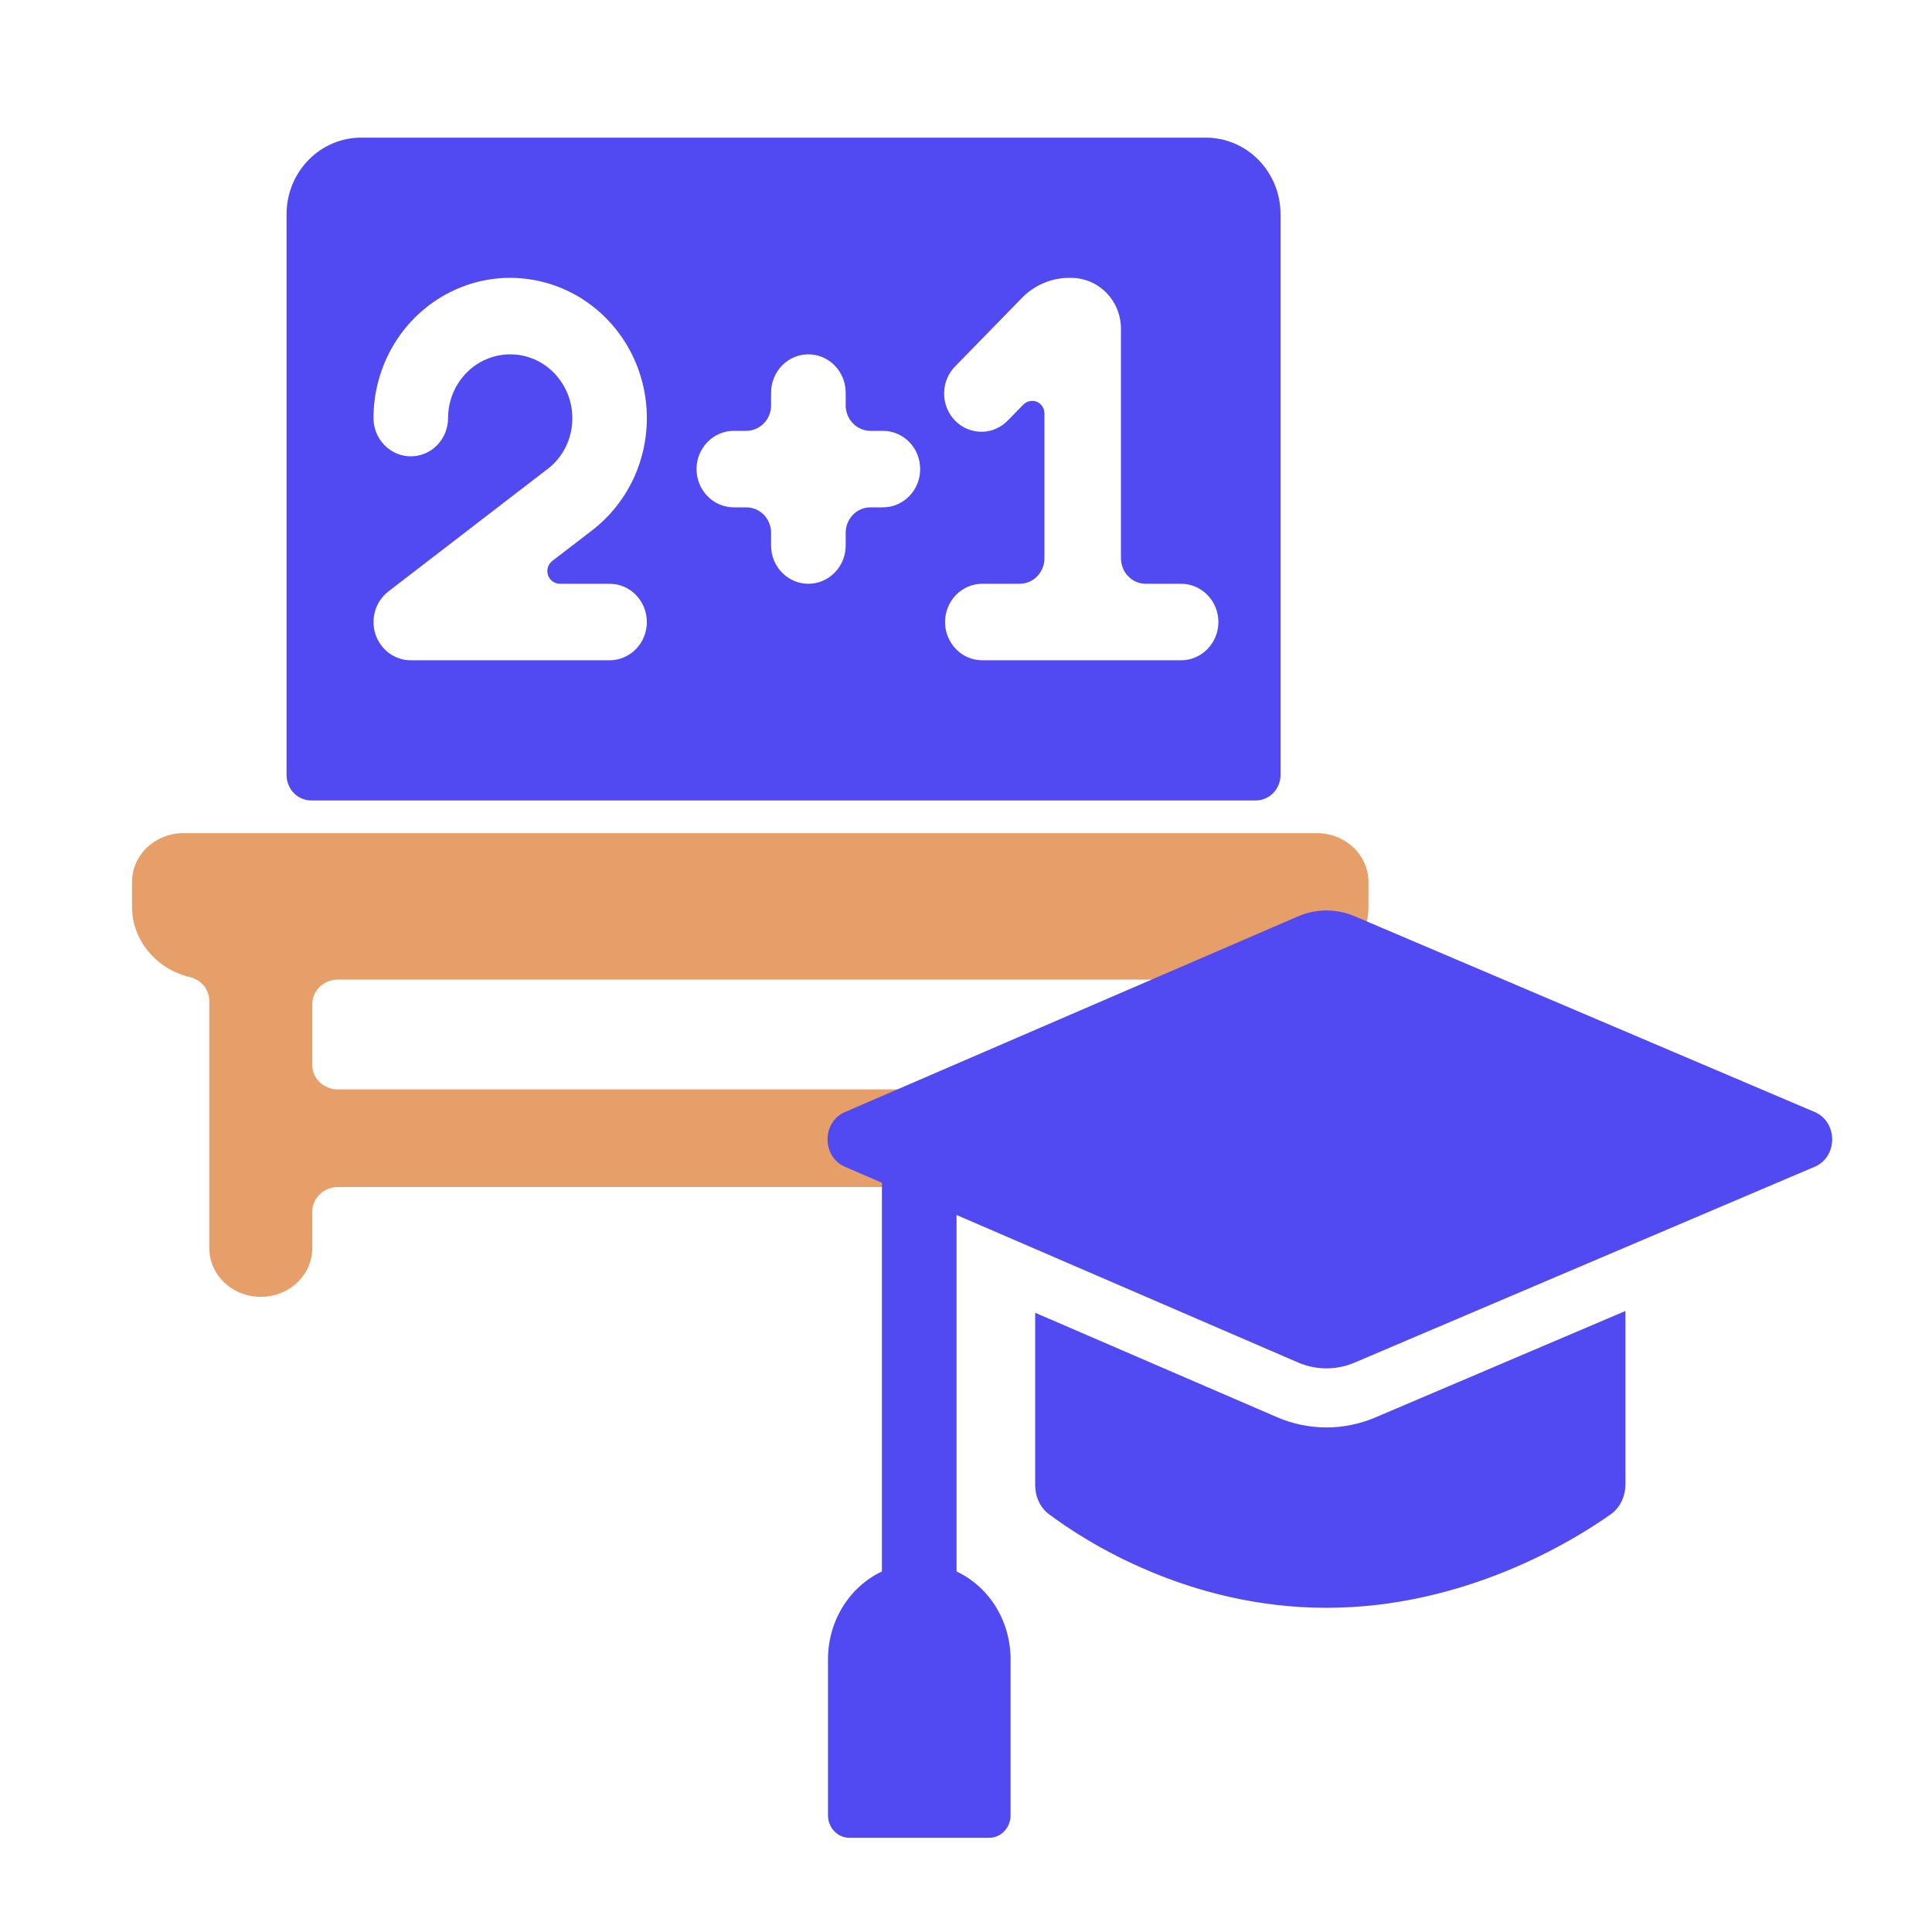 <svg width="25" height="25" viewBox="0 0 25 25" fill="none" xmlns="http://www.w3.org/2000/svg">
<path d="M17.041 10.781H2.375C2.198 10.781 2.028 10.848 1.903 10.966C1.778 11.085 1.708 11.245 1.708 11.413V11.729C1.707 11.939 1.781 12.144 1.918 12.31C2.054 12.476 2.246 12.594 2.461 12.644C2.533 12.663 2.596 12.703 2.641 12.759C2.685 12.815 2.709 12.884 2.708 12.954V16.15C2.708 16.317 2.778 16.478 2.903 16.596C3.028 16.715 3.198 16.781 3.375 16.781C3.552 16.781 3.721 16.715 3.846 16.596C3.971 16.478 4.041 16.317 4.041 16.15V15.676C4.041 15.592 4.076 15.512 4.139 15.453C4.201 15.393 4.286 15.36 4.375 15.36H15.041C15.13 15.36 15.214 15.393 15.277 15.453C15.339 15.512 15.375 15.592 15.375 15.676V16.15C15.375 16.317 15.445 16.478 15.57 16.596C15.695 16.715 15.864 16.781 16.041 16.781C16.218 16.781 16.388 16.715 16.513 16.596C16.638 16.478 16.708 16.317 16.708 16.15V12.954C16.707 12.884 16.731 12.815 16.775 12.759C16.82 12.703 16.883 12.663 16.955 12.644C17.17 12.594 17.362 12.476 17.498 12.31C17.635 12.144 17.709 11.939 17.708 11.729V11.413C17.708 11.245 17.638 11.085 17.513 10.966C17.388 10.848 17.218 10.781 17.041 10.781ZM15.375 13.781C15.375 13.865 15.339 13.945 15.277 14.005C15.214 14.064 15.13 14.097 15.041 14.097H4.375C4.286 14.097 4.201 14.064 4.139 14.005C4.076 13.945 4.041 13.865 4.041 13.781V12.992C4.041 12.908 4.076 12.828 4.139 12.768C4.201 12.709 4.286 12.676 4.375 12.676H15.041C15.13 12.676 15.214 12.709 15.277 12.768C15.339 12.828 15.375 12.908 15.375 12.992V13.781Z" fill="#E69F69"/>
<path d="M4.03 10.358H16.248C16.333 10.358 16.415 10.324 16.475 10.262C16.536 10.2 16.57 10.116 16.57 10.028V2.771C16.57 2.508 16.468 2.257 16.287 2.071C16.106 1.886 15.861 1.781 15.605 1.781H4.673C4.417 1.781 4.171 1.886 3.991 2.071C3.81 2.257 3.708 2.508 3.708 2.771V10.028C3.708 10.116 3.742 10.2 3.802 10.262C3.862 10.324 3.944 10.358 4.03 10.358ZM13.418 5.199C13.388 5.187 13.355 5.184 13.323 5.191C13.291 5.198 13.261 5.215 13.239 5.238L13.052 5.43C13.008 5.478 12.954 5.517 12.895 5.545C12.836 5.572 12.772 5.586 12.708 5.587C12.643 5.588 12.579 5.576 12.518 5.551C12.458 5.526 12.404 5.489 12.358 5.442C12.312 5.395 12.276 5.339 12.252 5.278C12.228 5.216 12.216 5.15 12.217 5.084C12.218 5.017 12.232 4.952 12.258 4.891C12.285 4.83 12.323 4.776 12.37 4.73L13.219 3.86C13.303 3.773 13.403 3.704 13.514 3.659C13.625 3.613 13.743 3.592 13.862 3.596C14.033 3.596 14.196 3.665 14.317 3.789C14.438 3.913 14.505 4.08 14.505 4.255V7.224C14.505 7.312 14.539 7.396 14.6 7.458C14.66 7.52 14.742 7.554 14.827 7.554H15.284C15.411 7.554 15.534 7.606 15.624 7.699C15.715 7.792 15.766 7.918 15.766 8.049C15.766 8.18 15.715 8.306 15.624 8.399C15.534 8.492 15.411 8.544 15.284 8.544H12.711C12.583 8.544 12.46 8.492 12.37 8.399C12.28 8.306 12.229 8.18 12.229 8.049C12.229 7.918 12.28 7.792 12.37 7.699C12.46 7.606 12.583 7.554 12.711 7.554H13.193C13.279 7.554 13.361 7.52 13.421 7.458C13.481 7.396 13.515 7.312 13.515 7.224V5.351C13.515 5.318 13.506 5.287 13.489 5.26C13.472 5.233 13.447 5.212 13.418 5.199ZM9.496 5.575H9.656C9.742 5.575 9.824 5.54 9.884 5.478C9.944 5.417 9.978 5.333 9.978 5.245V5.08C9.978 4.949 10.029 4.823 10.119 4.73C10.21 4.637 10.332 4.585 10.46 4.585C10.588 4.585 10.711 4.637 10.801 4.73C10.892 4.823 10.943 4.949 10.943 5.08V5.245C10.943 5.333 10.977 5.417 11.037 5.478C11.097 5.54 11.179 5.575 11.264 5.575H11.425C11.553 5.575 11.675 5.627 11.766 5.72C11.857 5.813 11.907 5.939 11.907 6.07C11.907 6.201 11.857 6.327 11.766 6.42C11.675 6.513 11.553 6.565 11.425 6.565H11.264C11.179 6.565 11.097 6.599 11.037 6.661C10.977 6.723 10.943 6.807 10.943 6.895V7.06C10.943 7.191 10.892 7.317 10.801 7.409C10.711 7.502 10.588 7.554 10.46 7.554C10.332 7.554 10.21 7.502 10.119 7.409C10.029 7.317 9.978 7.191 9.978 7.06V6.895C9.978 6.807 9.944 6.723 9.884 6.661C9.824 6.599 9.742 6.565 9.656 6.565H9.496C9.368 6.565 9.245 6.513 9.155 6.42C9.064 6.327 9.013 6.201 9.013 6.07C9.013 5.939 9.064 5.813 9.155 5.72C9.245 5.627 9.368 5.575 9.496 5.575ZM6.602 4.585C6.389 4.585 6.184 4.672 6.033 4.827C5.883 4.982 5.798 5.191 5.798 5.41C5.798 5.541 5.747 5.667 5.657 5.76C5.566 5.853 5.444 5.905 5.316 5.905C5.188 5.905 5.065 5.853 4.975 5.76C4.884 5.667 4.833 5.541 4.833 5.41C4.833 5.101 4.91 4.797 5.057 4.527C5.204 4.256 5.416 4.029 5.672 3.867C5.929 3.704 6.221 3.611 6.522 3.597C6.823 3.584 7.123 3.649 7.393 3.787C7.662 3.926 7.893 4.132 8.063 4.388C8.233 4.643 8.336 4.939 8.363 5.247C8.39 5.555 8.34 5.865 8.218 6.148C8.095 6.43 7.904 6.676 7.663 6.862L7.148 7.257C7.121 7.278 7.101 7.307 7.09 7.34C7.08 7.373 7.08 7.409 7.091 7.442C7.102 7.475 7.123 7.503 7.151 7.523C7.178 7.543 7.211 7.554 7.245 7.554H7.888C8.016 7.554 8.139 7.606 8.229 7.699C8.32 7.792 8.37 7.918 8.37 8.049C8.37 8.18 8.32 8.306 8.229 8.399C8.139 8.492 8.016 8.544 7.888 8.544H5.316C5.214 8.544 5.116 8.511 5.034 8.451C4.952 8.39 4.89 8.304 4.858 8.206C4.826 8.107 4.825 8.001 4.855 7.902C4.885 7.802 4.945 7.716 5.026 7.653L7.084 6.07C7.185 5.994 7.266 5.894 7.322 5.78C7.378 5.665 7.407 5.538 7.406 5.41C7.406 5.191 7.321 4.982 7.17 4.827C7.02 4.672 6.815 4.585 6.602 4.585Z" fill="#514AF3"/>
<path fill-rule="evenodd" clip-rule="evenodd" d="M23.481 14.389C23.784 14.518 23.784 14.97 23.481 15.098L17.526 17.633C17.292 17.732 17.031 17.731 16.798 17.631L12.378 15.722V20.335C12.791 20.529 13.077 20.964 13.077 21.474V23.489C13.077 23.651 12.953 23.781 12.8 23.781H10.991C10.838 23.781 10.714 23.651 10.714 23.489V21.474C10.714 20.964 11 20.529 11.412 20.335V15.305L10.933 15.098C10.633 14.968 10.633 14.52 10.933 14.39L16.798 11.857C17.031 11.757 17.292 11.756 17.526 11.855L23.481 14.389ZM17.796 18.342L21.033 16.964V19.205C21.033 19.361 20.966 19.508 20.843 19.595C20.352 19.942 18.952 20.805 17.163 20.805C15.373 20.805 14.039 19.942 13.574 19.594C13.457 19.507 13.395 19.365 13.395 19.215V16.987L16.524 18.338C16.931 18.514 17.388 18.515 17.796 18.342Z" fill="#514AF3"/>
</svg>
